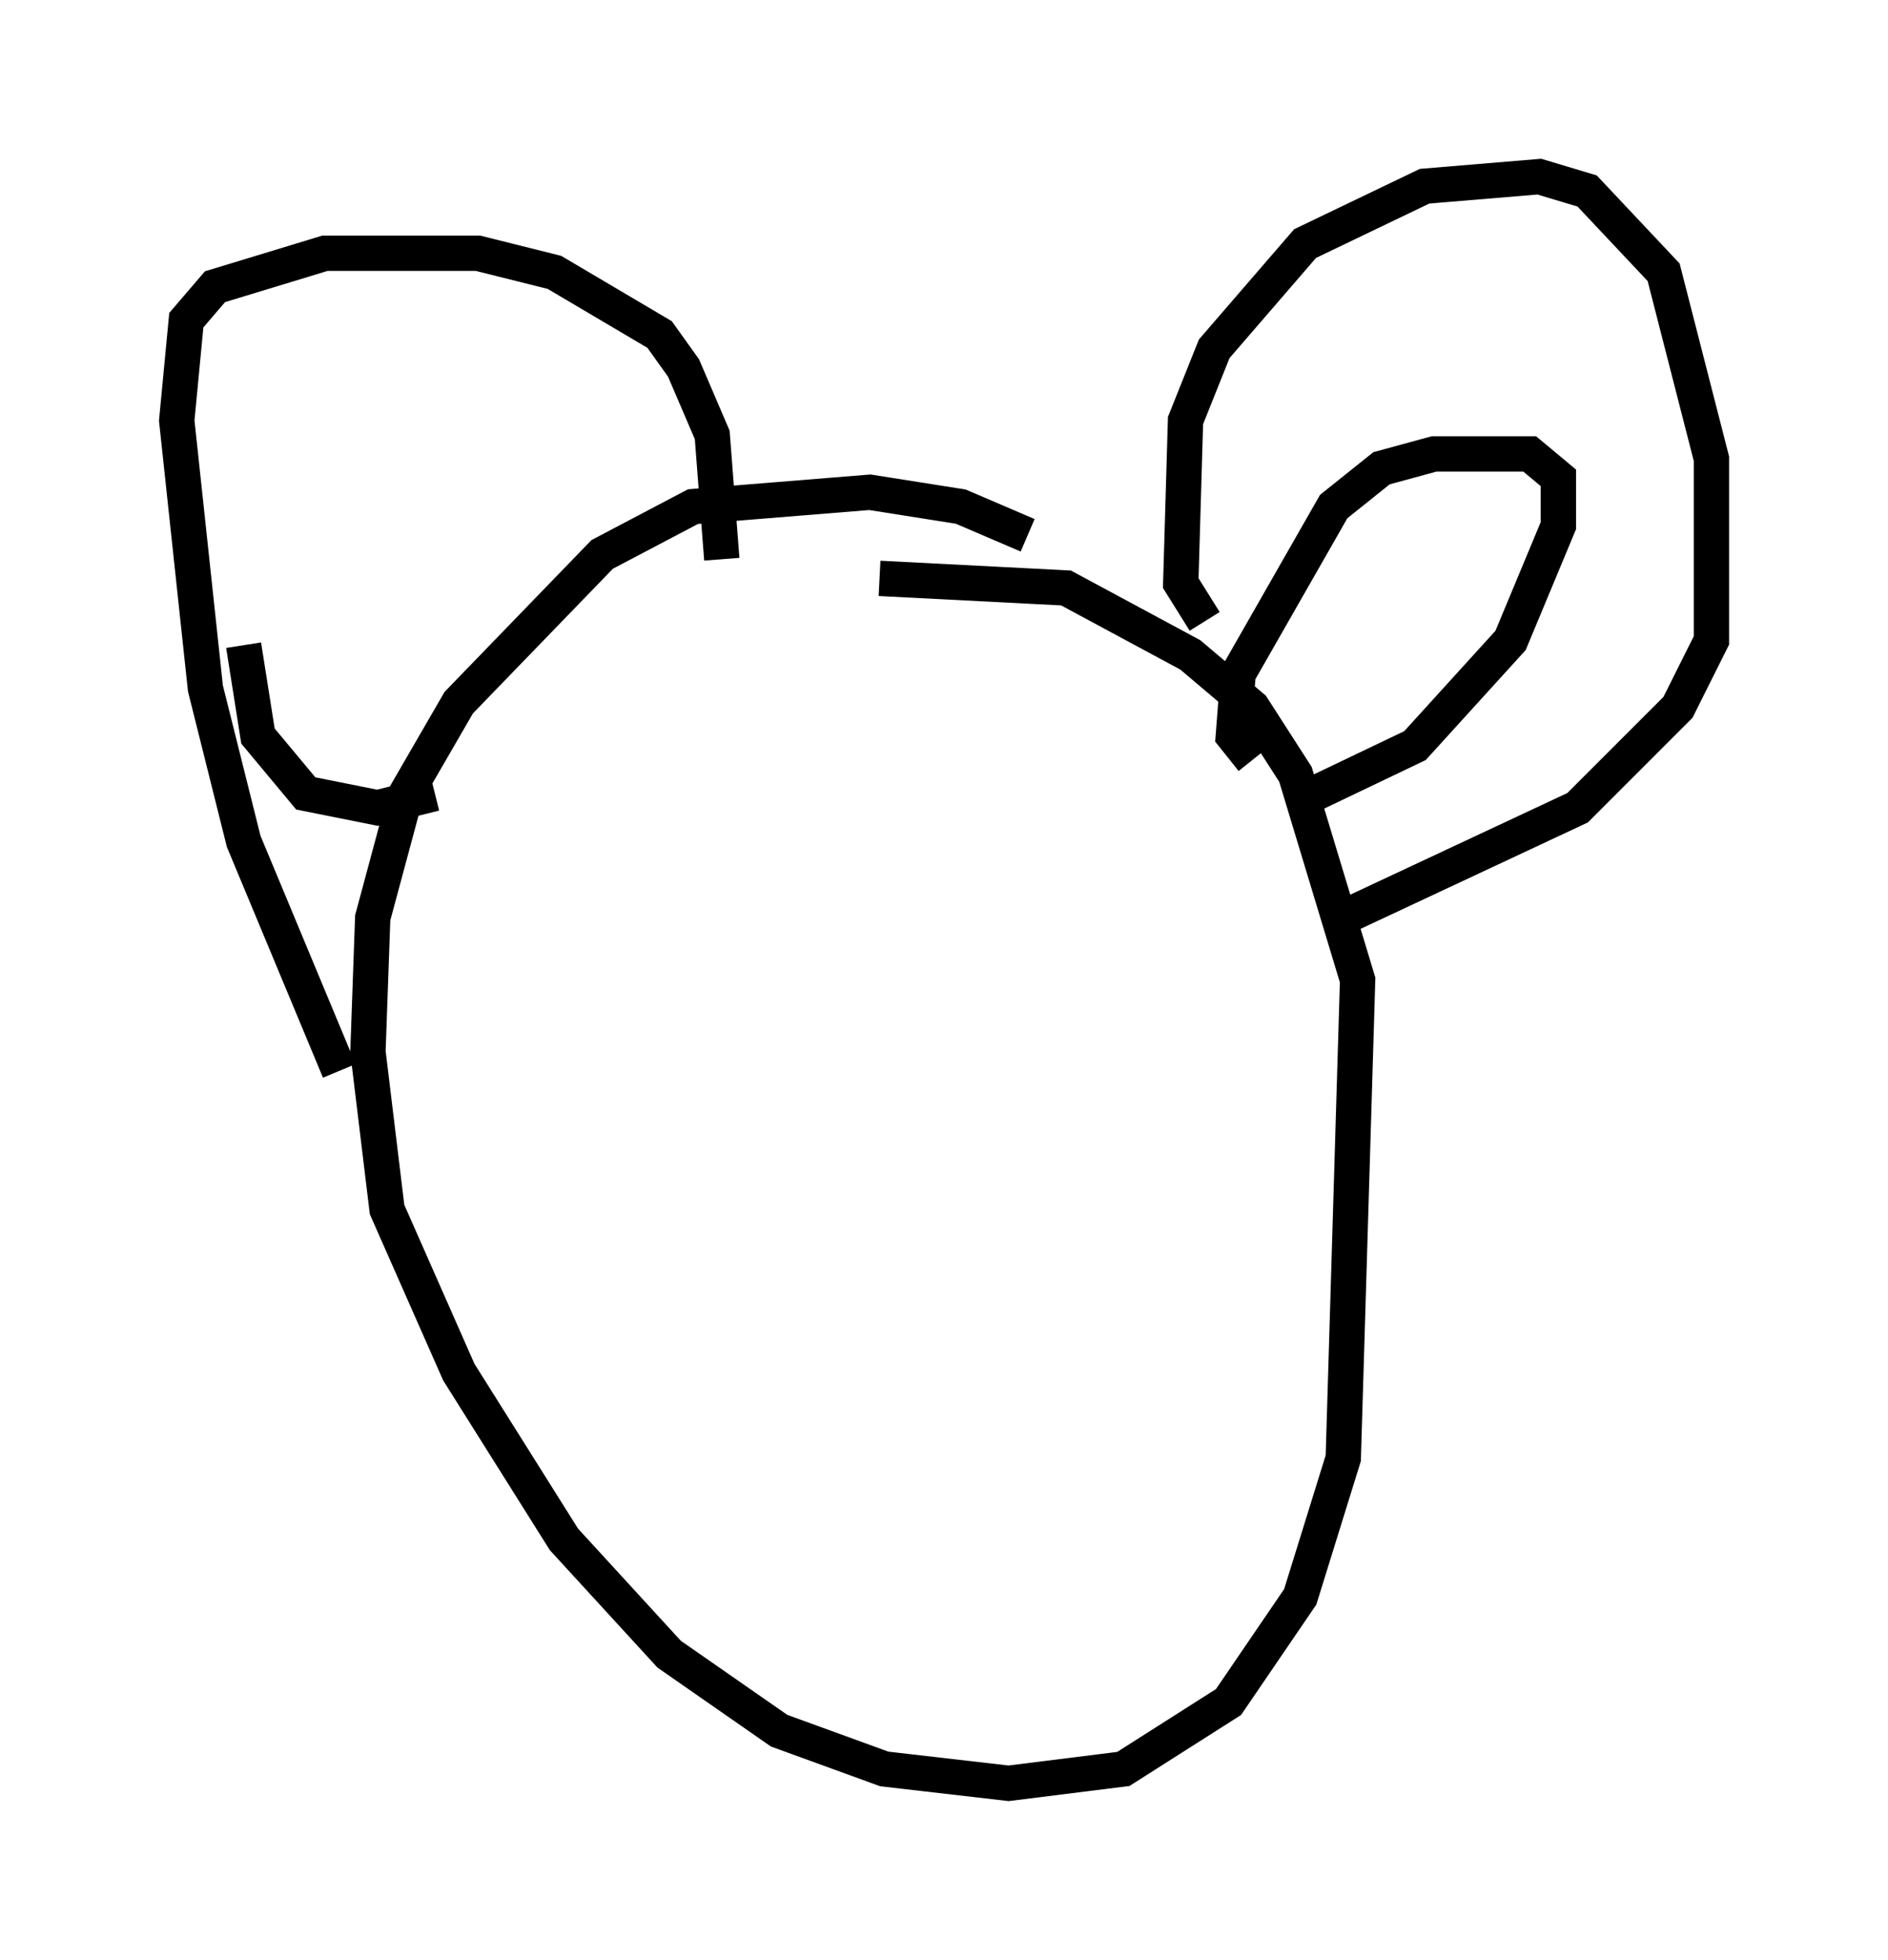<?xml version="1.0" encoding="utf-8" ?>
<svg baseProfile="full" height="55.466" version="1.1" width="53.437" xmlns="http://www.w3.org/2000/svg" xmlns:ev="http://www.w3.org/2001/xml-events" xmlns:xlink="http://www.w3.org/1999/xlink"><defs /><rect fill="white" height="55.466" width="53.437" x="0" y="0" /><path d="M32.063, 17.449 m-2.977, -2.3 l-1.894, -0.812 -2.571, -0.406 l-5.007, 0.406 -2.571, 1.353 l-4.059, 4.195 -1.488, 2.571 l-0.947, 3.518 -0.135, 3.789 l0.541, 4.465 2.03, 4.601 l2.977, 4.736 2.977, 3.248 l3.112, 2.165 2.977, 1.083 l3.518, 0.406 3.248, -0.406 l2.977, -1.894 2.03, -2.977 l1.218, -3.924 0.406, -13.532 l-1.759, -5.819 -1.218, -1.894 l-1.759, -1.488 -3.518, -1.894 l-5.277, -0.271 m-15.291, 13.938 l-2.706, -6.495 -1.083, -4.33 l-0.812, -7.578 0.271, -2.842 l0.812, -0.947 3.112, -0.947 l4.33, 0.0 2.165, 0.541 l2.977, 1.759 0.677, 0.947 l0.812, 1.894 0.271, 3.518 m13.667, 1.759 l-0.677, -1.083 0.135, -4.601 l0.812, -2.03 2.571, -2.977 l3.383, -1.624 3.248, -0.271 l1.353, 0.406 2.165, 2.3 l1.353, 5.277 0.0, 5.142 l-0.947, 1.894 -2.842, 2.842 l-6.36, 2.977 m-2.842, -4.33 l-0.541, -0.677 0.135, -1.759 l2.706, -4.736 1.353, -1.083 l1.488, -0.406 2.706, 0.0 l0.812, 0.677 0.0, 1.353 l-1.353, 3.248 -2.706, 2.977 l-3.112, 1.488 m-24.628, -0.135 l-1.624, 0.406 -2.03, -0.406 l-1.353, -1.624 -0.406, -2.571 " fill="none" stroke="black" stroke-width="1" /></svg>